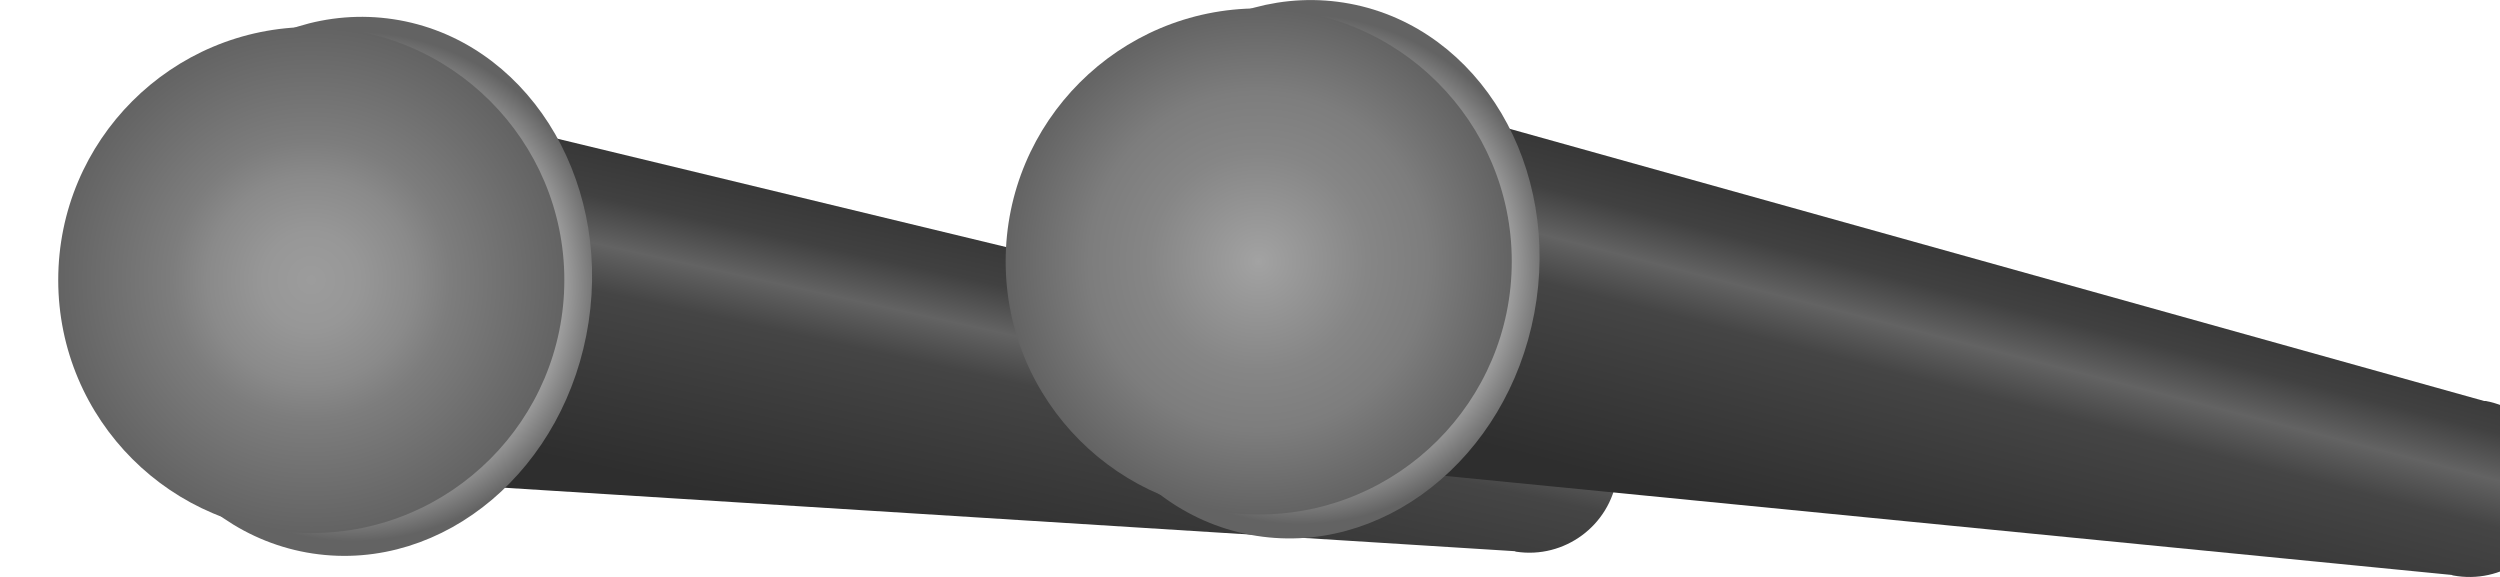 <?xml version="1.0" encoding="UTF-8"?>
<svg id="Ebene_2" xmlns="http://www.w3.org/2000/svg" xmlns:xlink="http://www.w3.org/1999/xlink" viewBox="0 0 193.63 44.69">
  <defs>
    <style>
      .cls-1 {
        filter: url(#drop-shadow-2);
      }

      .cls-2 {
        stroke: url(#Unbenannter_Verlauf_494);
      }

      .cls-2, .cls-3 {
        fill: none;
        stroke-miterlimit: 10;
        stroke-width: 2.65px;
      }

      .cls-4 {
        fill: url(#Unbenannter_Verlauf_426);
      }

      .cls-5 {
        filter: url(#drop-shadow-1);
      }

      .cls-6 {
        fill: url(#Unbenannter_Verlauf_543);
      }

      .cls-7 {
        fill: url(#Unbenannter_Verlauf_426-2);
      }

      .cls-3 {
        stroke: url(#Unbenannter_Verlauf_494-2);
      }

      .cls-8 {
        fill: url(#Unbenannter_Verlauf_510);
      }
    </style>
    <filter id="drop-shadow-1" filterUnits="userSpaceOnUse">
      <feOffset dx="4.5" dy="0"/>
      <feGaussianBlur result="blur" stdDeviation="1.5"/>
      <feFlood flood-color="#000" flood-opacity=".25"/>
      <feComposite in2="blur" operator="in"/>
      <feComposite in="SourceGraphic"/>
    </filter>
    <linearGradient id="Unbenannter_Verlauf_426" data-name="Unbenannter Verlauf 426" x1="9.17" y1="-17.77" x2="11.15" y2="-47.46" gradientTransform="translate(56.42 60.4) rotate(8.59)" gradientUnits="userSpaceOnUse">
      <stop offset=".07" stop-color="#2e2e2e"/>
      <stop offset=".52" stop-color="#454545"/>
      <stop offset=".64" stop-color="#636363"/>
      <stop offset=".76" stop-color="#414141"/>
      <stop offset="1" stop-color="#2e2e2e"/>
    </linearGradient>
    <radialGradient id="Unbenannter_Verlauf_494" data-name="Unbenannter Verlauf 494" cx="-38.92" cy="-32.78" fx="-38.92" fy="-32.78" r="19.73" gradientTransform="translate(-9.94 61.09) rotate(90)" gradientUnits="userSpaceOnUse">
      <stop offset=".55" stop-color="#fff"/>
      <stop offset="1" stop-color="#636363"/>
    </radialGradient>
    <radialGradient id="Unbenannter_Verlauf_510" data-name="Unbenannter Verlauf 510" cx="-42.18" cy="-32.78" fx="-42.18" fy="-32.78" r="19.6" gradientTransform="translate(56.42 60.4) rotate(8.59)" gradientUnits="userSpaceOnUse">
      <stop offset="0" stop-color="#9c9c9c"/>
      <stop offset=".19" stop-color="#979797"/>
      <stop offset=".41" stop-color="#8a8a8a"/>
      <stop offset=".55" stop-color="#7d7d7d"/>
      <stop offset="1" stop-color="#636363"/>
    </radialGradient>
    <filter id="drop-shadow-2" filterUnits="userSpaceOnUse">
      <feOffset dx="4.5" dy="0"/>
      <feGaussianBlur result="blur-2" stdDeviation="1.5"/>
      <feFlood flood-color="#000" flood-opacity=".25"/>
      <feComposite in2="blur-2" operator="in"/>
      <feComposite in="SourceGraphic"/>
    </filter>
    <linearGradient id="Unbenannter_Verlauf_426-2" data-name="Unbenannter Verlauf 426" x1="65.4" y1="-43.66" x2="67.38" y2="-73.35" gradientTransform="translate(68.38 75.33) rotate(10.61)" xlink:href="#Unbenannter_Verlauf_426"/>
    <radialGradient id="Unbenannter_Verlauf_494-2" data-name="Unbenannter Verlauf 494" cx="17.31" cy="-58.67" fx="17.31" fy="-58.67" r="19.73" gradientTransform="translate(37.53 3.54) rotate(90)" xlink:href="#Unbenannter_Verlauf_494"/>
    <radialGradient id="Unbenannter_Verlauf_543" data-name="Unbenannter Verlauf 543" cx="14.04" cy="-58.67" fx="14.04" fy="-58.67" r="19.6" gradientTransform="translate(68.38 75.33) rotate(10.61)" gradientUnits="userSpaceOnUse">
      <stop offset="0" stop-color="#a3a3a3"/>
      <stop offset=".02" stop-color="#a1a1a1"/>
      <stop offset=".43" stop-color="#868686"/>
      <stop offset=".67" stop-color="#7d7d7d"/>
      <stop offset="1" stop-color="#636363"/>
    </radialGradient>
  </defs>
  <g id="background">
    <g>
      <g class="cls-5">
        <path class="cls-4" d="M114.97,29.14s-.07.01-.11,0L25.2,7.49l-4.44,29.42,92.05,5.78s.07.03.11.04c3.75.57,7.26-2.02,7.82-5.77.57-3.75-2.02-7.26-5.77-7.82Z"/>
        <ellipse class="cls-2" cx="22.84" cy="22.18" rx="19.6" ry="17.13" transform="translate(-2.5 41.45) rotate(-81.41)"/>
        <circle class="cls-8" cx="19.61" cy="21.69" r="19.6"/>
      </g>
      <g class="cls-1">
        <path class="cls-7" d="M188.02,31.06s-.08,0-.11,0L99.08,6.25l-5.48,29.25,91.79,9.03s.07.04.11.04c3.73.7,7.32-1.76,8.02-5.49.7-3.73-1.76-7.32-5.49-8.02Z"/>
        <ellipse class="cls-3" cx="96.2" cy="20.85" rx="19.6" ry="17.13" transform="translate(57.99 111.57) rotate(-79.39)"/>
        <circle class="cls-6" cx="92.99" cy="20.25" r="19.6"/>
      </g>
    </g>
  </g>
</svg>